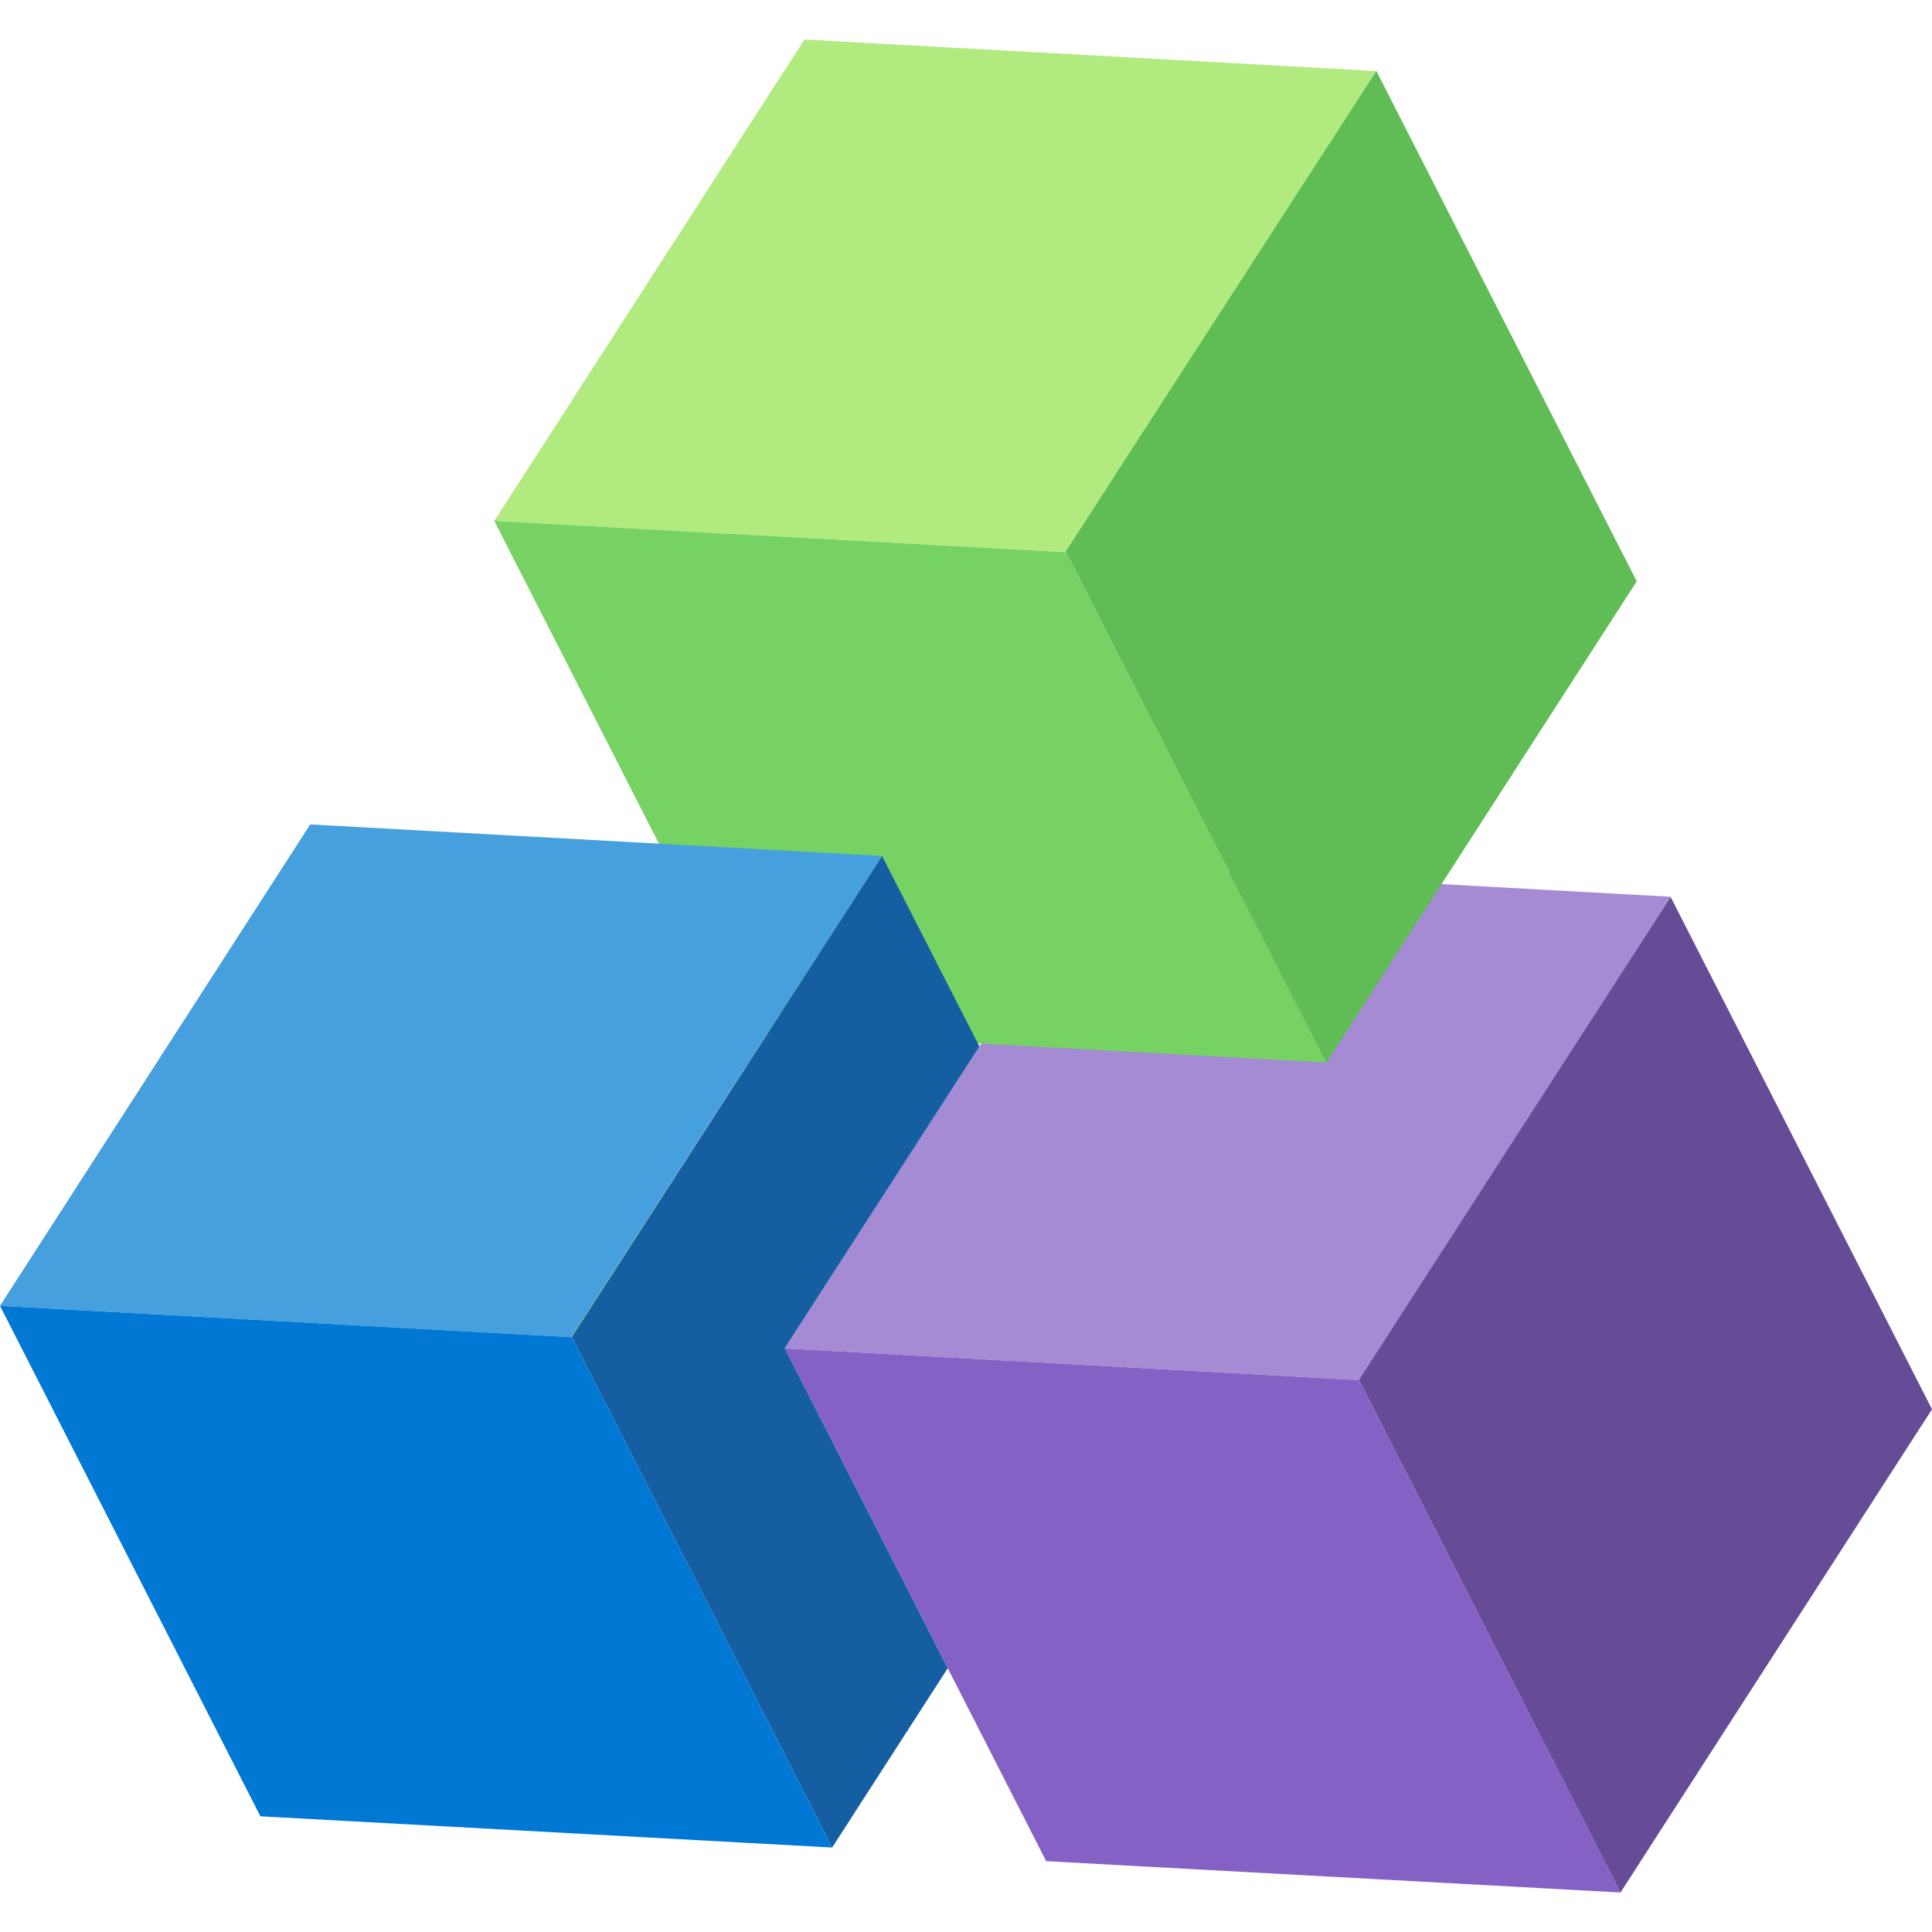 <svg id="uuid-314cc076-ae2e-47c0-bc39-03a0654b27b0" xmlns="http://www.w3.org/2000/svg" width="18" height="18" viewBox="0 0 18 18"><polygon points="8.218 7.975 5.328 12.457 5.325 12.451 8.218 7.975" fill="#66a227" /><g><g><path d="M15.564,8.355l2.436,4.775-2.903,4.503-2.439-4.781,2.906-4.496Z" fill="#664b96" /><polygon points="10.214 8.059 9.125 9.75 7.31 12.563 7.312 12.563 10.634 12.746 12.661 12.858 15.565 8.355 10.214 8.059" fill="#a58ad4" /><polygon points="12.661 12.858 10.634 12.746 7.312 12.563 8.83 15.542 9.747 17.34 15.097 17.632 12.661 12.858" fill="#8661c5" /></g><g><path d="M12.823.662l-2.891,4.483-5.327-.292L7.495.368l5.328.294Z" fill="#b1eb80" /><path d="M9.932,5.145l2.426,4.755-5.327-.292-2.426-4.755,5.327.292Z" fill="#76d263" /><path d="M12.823.661l2.426,4.755-2.891,4.484-2.429-4.761L12.823.661Z" fill="#60bc55" /></g><g><polygon points="9.125 9.75 7.31 12.563 7.312 12.563 8.83 15.542 7.753 17.213 5.327 12.458 8.218 7.975 9.125 9.75" fill="#155ea1" /><polygon points="8.218 7.975 5.324 12.452 5.327 12.458 0 12.166 2.89 7.681 8.218 7.975" fill="#46a0de" /><polygon points="5.327 12.458 7.753 17.213 2.426 16.922 0 12.166 5.327 12.458" fill="#0078d4" /></g></g></svg>